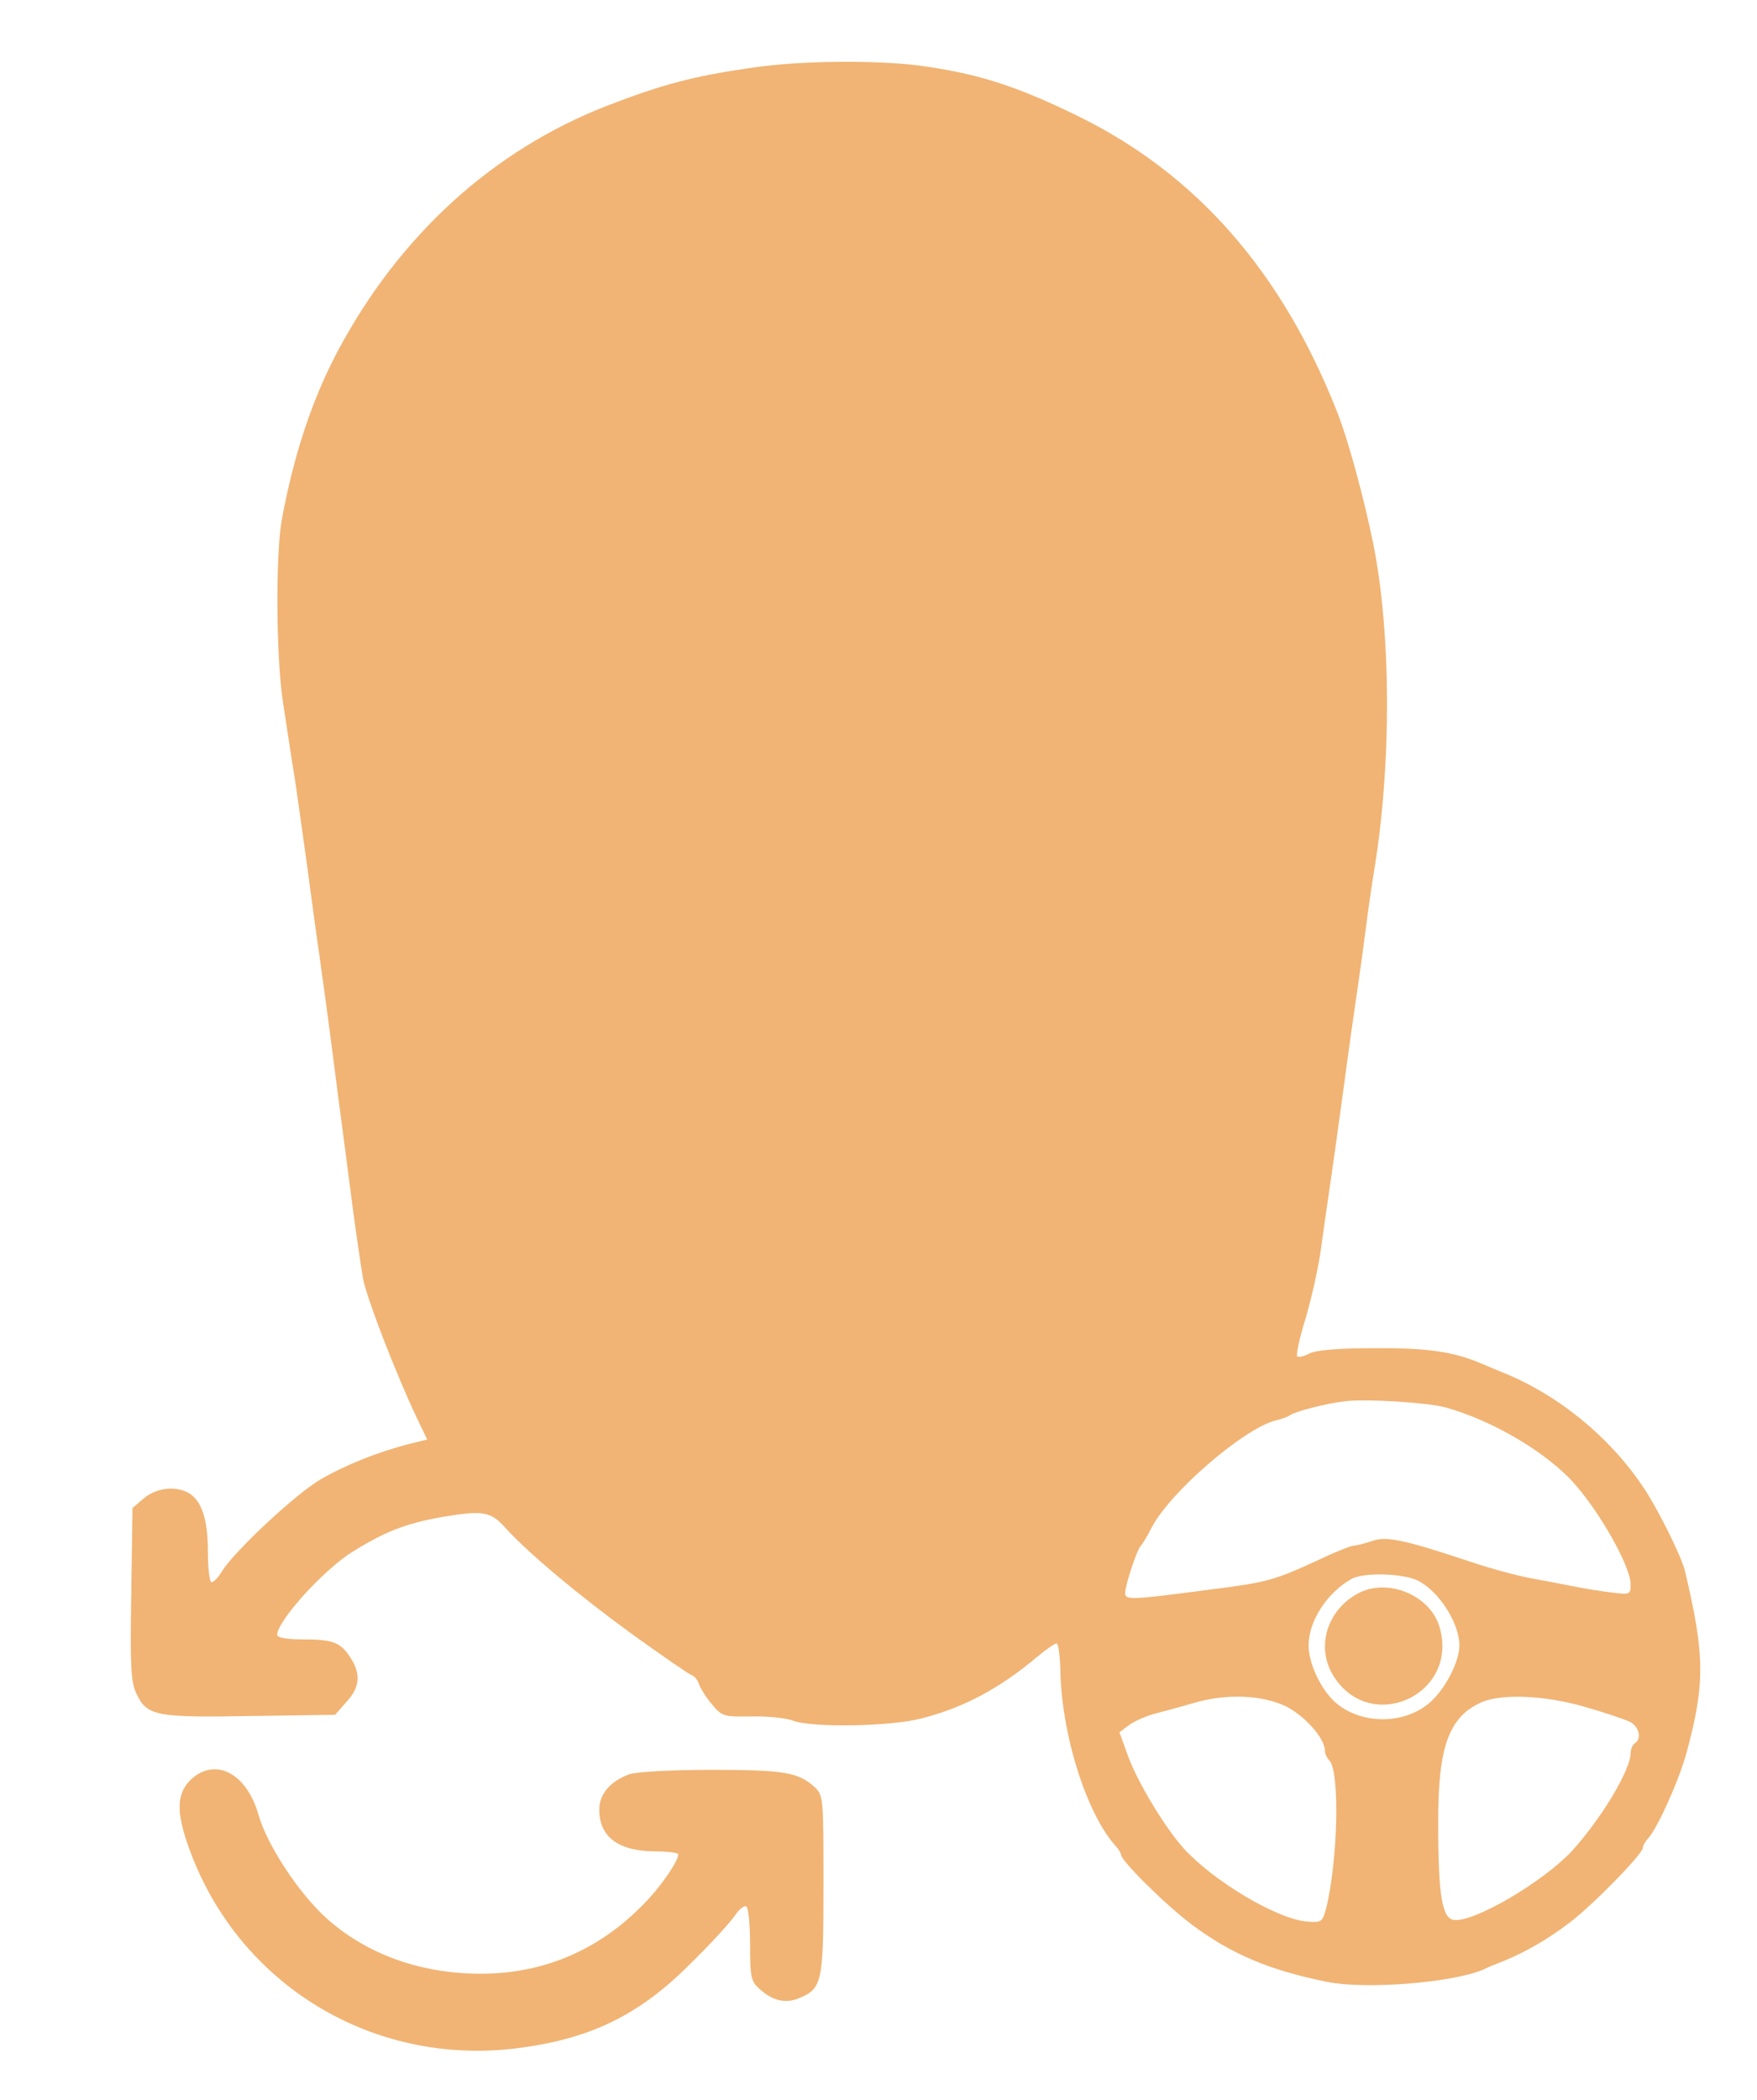 <svg xmlns="http://www.w3.org/2000/svg" version="1.0" width="431pt" height="515pt" viewBox="0 0 431 515" preserveAspectRatio="xMidYMid meet">
<g transform="translate(0,515) scale(0.1,-0.1)" fill="#f1b474" stroke="none">
<path d="M1845 4984 c-146 -21 -220 -41 -355 -93 -281 -109 -510 -318 -661 -601 -63 -118 -109 -257 -138 -416 -15 -85 -14 -333 3 -445 8 -52 21 -139 30 -194 8 -55 22 -154 31 -220 9 -66 20 -151 26 -190 24 -172 30 -219 48 -360 11 -82 27 -206 36 -275 9 -69 21 -149 26 -178 11 -52 82 -235 132 -340 l25 -52 -41 -10 c-79 -20 -159 -52 -221 -88 -60 -35 -206 -171 -241 -224 -9 -16 -21 -28 -26 -28 -5 0 -9 34 -9 75 0 81 -16 127 -49 145 -33 17 -78 11 -108 -14 l-28 -24 -3 -211 c-3 -178 -1 -216 13 -245 26 -54 48 -58 280 -54 l207 3 30 34 c33 37 34 71 1 116 -22 29 -41 35 -115 35 -34 0 -58 4 -58 11 0 34 113 159 185 204 81 50 130 69 219 85 102 17 120 14 157 -28 57 -62 177 -163 312 -261 71 -51 135 -95 142 -98 8 -2 17 -13 20 -24 4 -10 18 -33 32 -49 24 -29 29 -30 97 -29 39 1 84 -4 100 -10 44 -18 240 -15 316 5 103 26 193 74 284 151 22 18 43 33 48 33 4 0 8 -28 9 -62 2 -158 64 -357 137 -436 6 -7 12 -16 12 -20 0 -15 109 -123 173 -171 97 -73 193 -113 333 -141 95 -19 306 -2 382 30 12 6 34 15 50 21 58 24 109 54 162 94 59 45 180 169 180 184 0 5 6 16 13 23 23 25 77 145 95 213 45 168 44 237 -5 444 -9 36 -70 159 -106 210 -83 122 -211 225 -347 278 -14 6 -36 15 -50 21 -67 28 -132 37 -260 36 -89 0 -143 -5 -158 -13 -13 -7 -26 -10 -30 -7 -3 4 6 46 21 94 14 48 31 123 37 167 6 44 15 107 20 140 5 33 21 146 35 250 14 105 30 217 35 250 5 33 14 98 20 145 6 47 15 110 20 140 44 262 43 589 -2 810 -23 112 -61 252 -88 320 -135 343 -345 583 -635 725 -157 77 -252 106 -396 125 -111 13 -292 11 -404 -6z m1700 -3285 c116 -32 248 -110 316 -186 65 -73 139 -205 139 -248 0 -25 -1 -26 -47 -20 -27 3 -68 10 -93 15 -25 5 -72 14 -105 20 -33 6 -100 24 -150 41 -159 53 -205 63 -240 50 -17 -6 -37 -11 -43 -11 -7 0 -45 -15 -85 -34 -113 -52 -126 -56 -277 -75 -182 -24 -200 -25 -200 -8 0 20 30 110 39 117 3 3 15 22 26 44 45 87 227 244 305 263 14 3 30 9 35 13 13 9 90 29 135 34 53 6 199 -3 245 -15z m-67 -425 c51 -25 102 -104 102 -159 0 -41 -37 -111 -75 -142 -61 -51 -161 -52 -224 -2 -38 30 -71 98 -71 144 0 60 46 130 105 163 30 17 127 14 163 -4z m-322 -309 c46 -24 94 -78 94 -108 0 -7 5 -18 11 -24 26 -26 21 -247 -8 -363 -9 -33 -11 -35 -47 -32 -73 6 -228 98 -302 179 -46 51 -111 159 -135 222 l-23 63 24 18 c12 9 41 22 64 28 23 6 64 17 91 25 82 25 172 21 231 -8z m730 0 c49 -14 99 -31 112 -37 23 -12 30 -42 12 -53 -5 -3 -10 -14 -10 -24 0 -41 -72 -161 -144 -240 -71 -76 -241 -176 -290 -169 -28 4 -38 59 -38 233 -1 190 25 265 107 301 49 21 153 17 251 -11z" fill="#f1b474"/>
<path d="M3330 1242 c-75 -41 -102 -131 -60 -200 90 -148 311 -48 261 119 -23 78 -129 121 -201 81z" fill="#f1b474"/>
<path d="M466 784 c-35 -36 -34 -84 4 -183 127 -329 459 -522 811 -472 174 24 291 83 414 207 50 49 98 102 108 117 10 15 22 25 28 22 5 -4 9 -46 9 -94 0 -78 2 -90 23 -108 31 -29 64 -37 97 -23 57 24 60 38 60 278 0 214 0 219 -22 240 -40 36 -74 42 -253 42 -99 0 -186 -5 -202 -11 -46 -17 -73 -49 -73 -86 0 -68 47 -103 140 -103 26 0 49 -3 53 -6 7 -8 -39 -77 -80 -119 -111 -116 -248 -175 -404 -175 -147 0 -280 48 -378 136 -68 61 -146 180 -167 254 -29 103 -108 143 -168 84z" fill="#f1b474"/>
</g>
</svg>